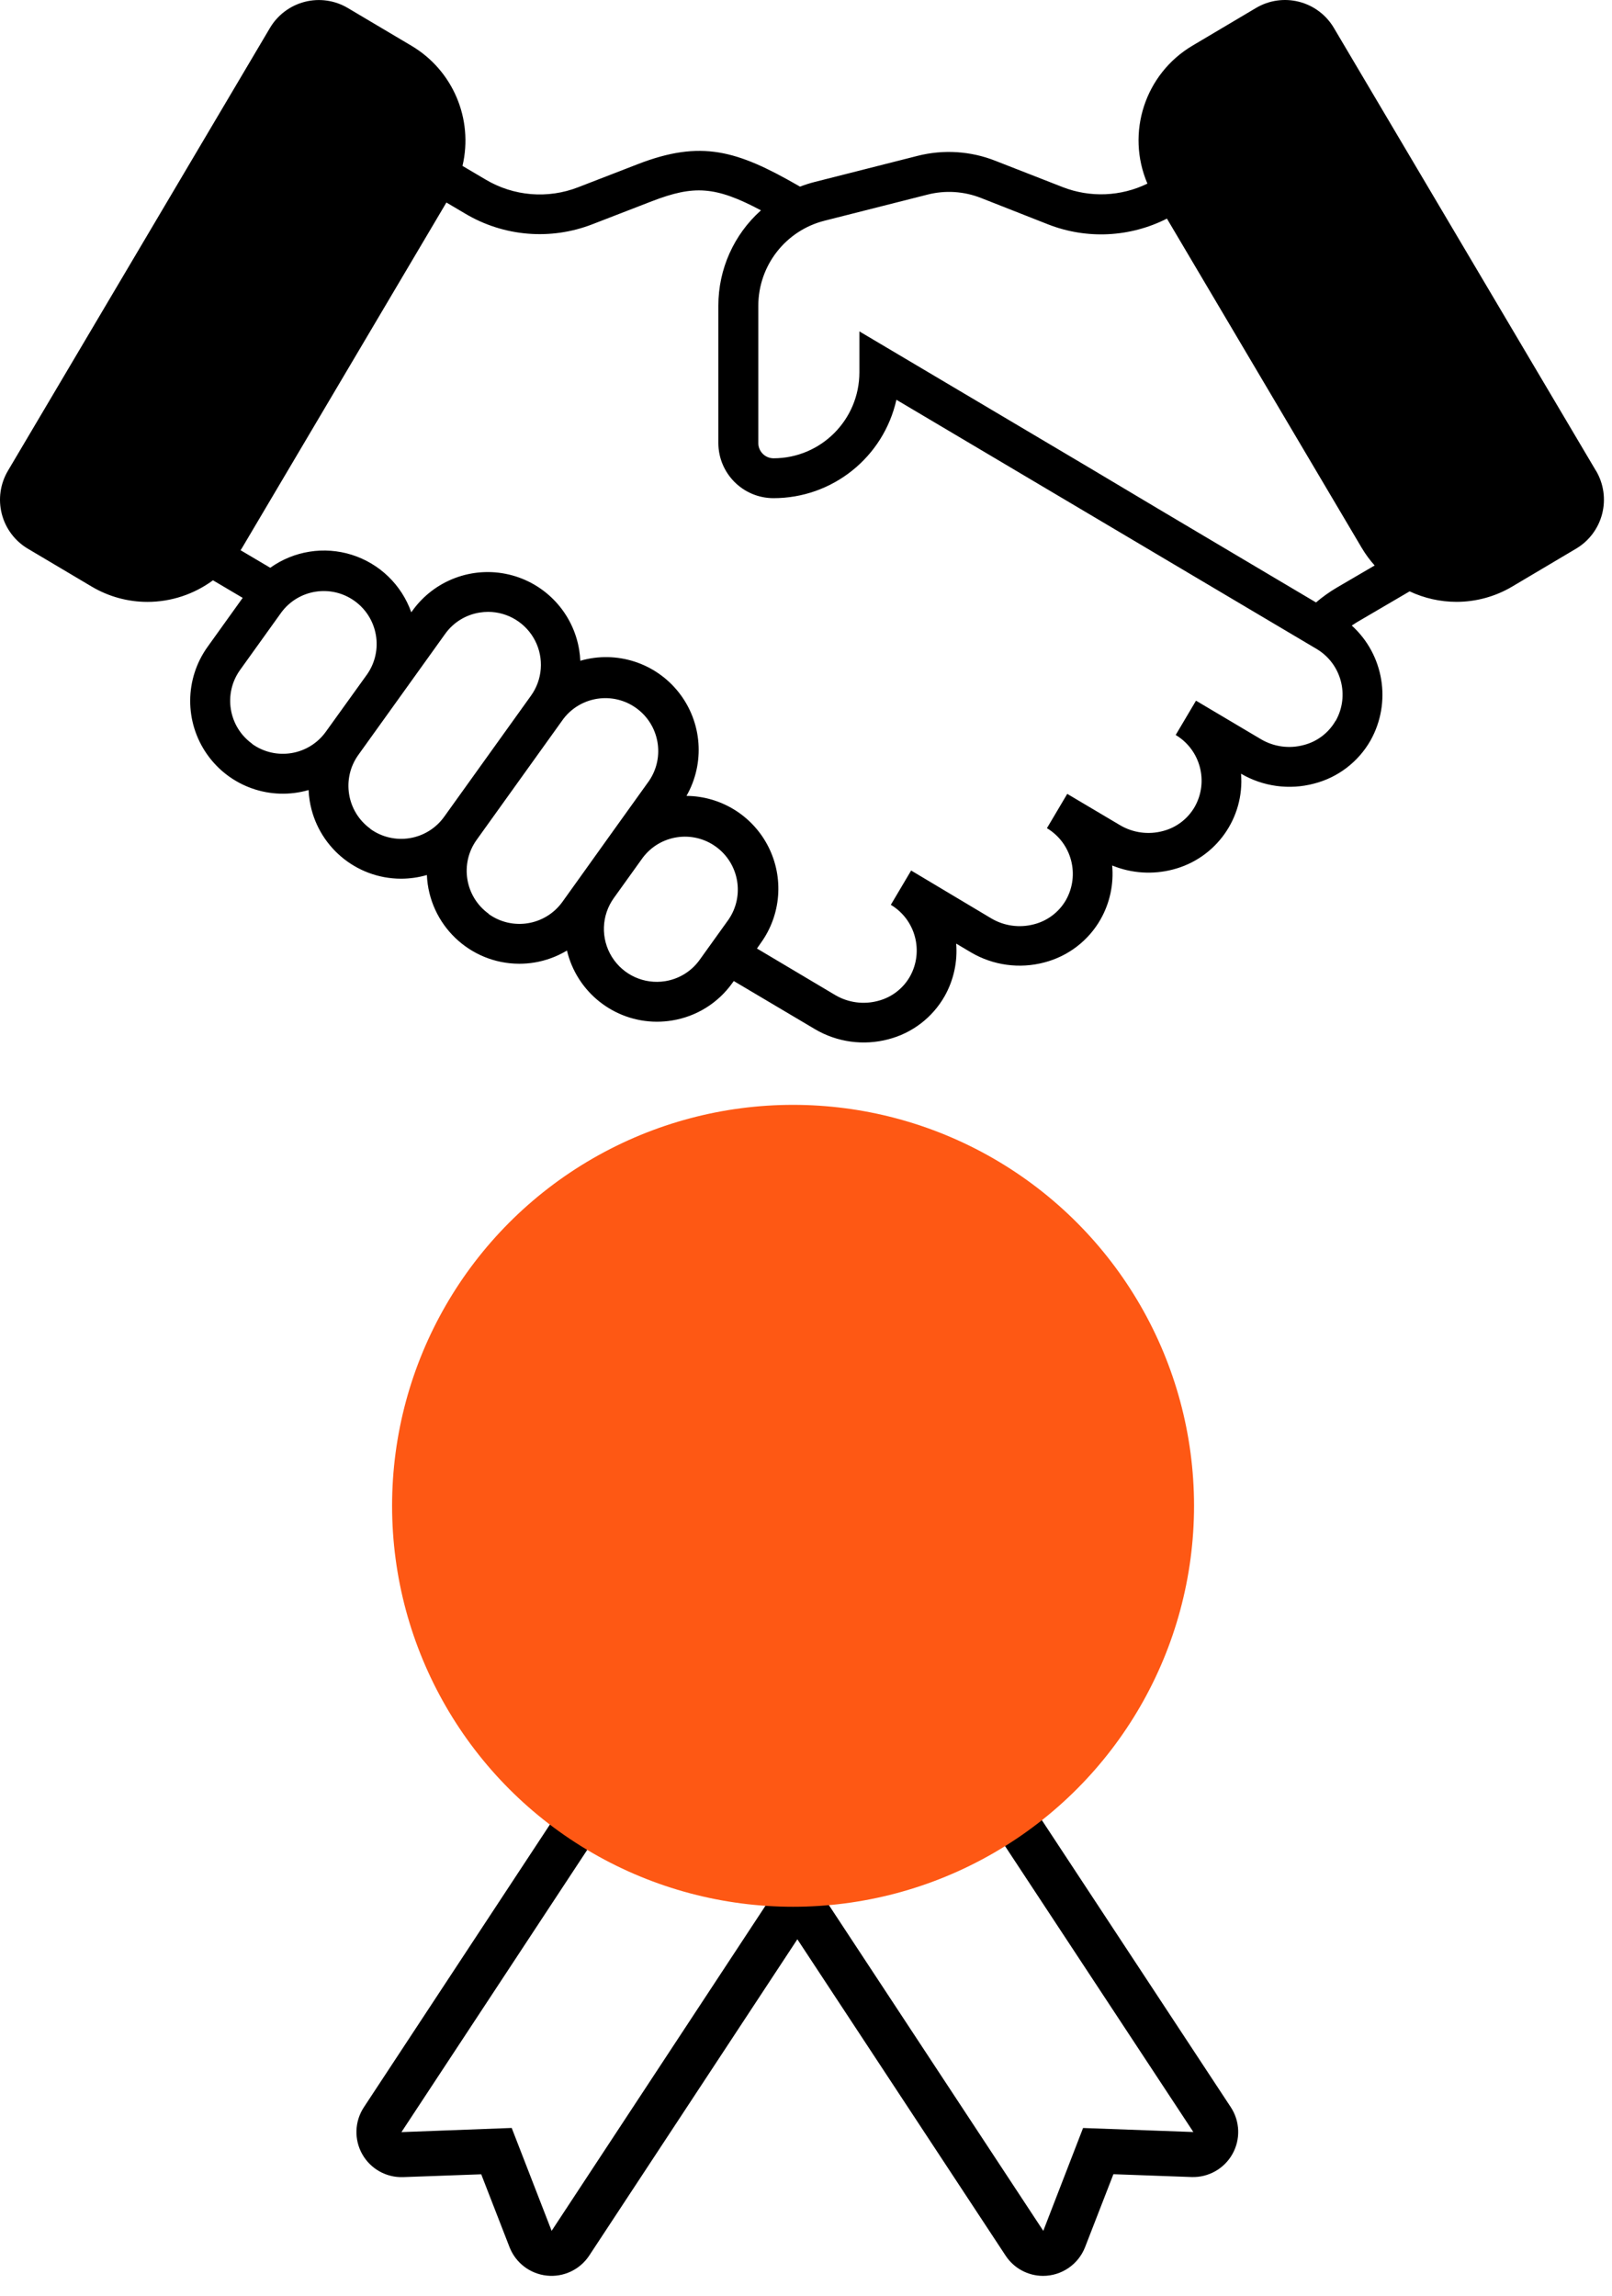 <svg xmlns="http://www.w3.org/2000/svg" width="106" height="151" viewBox="0 0 106 151">
    <g fill="none" fill-rule="evenodd">
        <g fill-rule="nonzero">
            <g>
                <g>
                    <g>
                        <g fill="#000">
                            <path d="M104.944 30.957L87.711 1.835C87.206.98 86.383.363 85.422.117c-.96-.246-1.978-.1-2.83.406L78.4 3.01c-3.113 1.854-4.374 5.73-2.95 9.065-1.744.85-3.762.934-5.57.23l-4.42-1.728c-1.633-.647-3.428-.76-5.13-.326l-6.753 1.713c-.33.084-.653.187-.97.31l-.125-.073c-4.025-2.312-6.38-3.018-10.548-1.404l-3.909 1.514c-2.004.782-4.257.595-6.104-.51l-1.509-.891c.727-3.083-.63-6.281-3.35-7.897L22.868.525C22.017.02 21-.127 20.04.12s-1.784.864-2.289 1.718L.522 30.957c-.505.854-.651 1.873-.405 2.835.245.961.862 1.786 1.715 2.291l4.192 2.488c1.11.66 2.377 1.01 3.668 1.01 1.551 0 3.062-.498 4.312-1.42l1.954 1.155-2.305 3.216c-1.517 2.112-1.53 4.954-.032 7.08 1.497 2.125 4.176 3.065 6.67 2.342.011.24.036.479.074.716.482 2.948 3.025 5.112 6.007 5.114.575-.001 1.146-.082 1.698-.242.141 3.258 2.816 5.828 6.073 5.835.335 0 .67-.027 1-.081.756-.125 1.481-.393 2.138-.787.654 2.74 3.097 4.675 5.91 4.68.336 0 .67-.027 1.001-.081 1.597-.258 3.025-1.145 3.964-2.464l.095-.13 5.347 3.171c1.453.854 3.186 1.09 4.815.659 1.567-.405 2.904-1.428 3.704-2.837.59-1.05.855-2.253.758-3.455l.977.58c1.453.854 3.186 1.091 4.815.659 1.567-.405 2.904-1.428 3.704-2.837.608-1.074.874-2.31.76-3.539 1.271.52 2.676.612 4.003.262 2.822-.73 4.71-3.388 4.472-6.296 1.45.847 3.177 1.08 4.8.65 1.571-.402 2.912-1.427 3.715-2.838 1.398-2.5.886-5.634-1.234-7.556.113-.076.225-.15.34-.22l3.464-2.029c.966.454 2.02.69 3.086.69 1.291 0 2.558-.35 3.668-1.01l4.192-2.487c.852-.506 1.47-1.33 1.715-2.292.246-.961.1-1.981-.405-2.835l-.003.003zm-88.367 17.95c-1.555-1.124-1.907-3.297-.786-4.856l2.711-3.78c1.132-1.523 3.275-1.857 4.815-.75 1.541 1.107 1.912 3.246.834 4.809l-2.725 3.79c-1.12 1.561-3.292 1.918-4.852.798l.003-.01zm7.775 5.59c-1.554-1.125-1.906-3.298-.786-4.857l2.712-3.78 2.992-4.172c.536-.752 1.35-1.257 2.26-1.404.19-.031.38-.047.572-.047 1.301.003 2.492.735 3.085 1.895.593 1.16.49 2.555-.269 3.614l-5.703 7.955c-.537.755-1.352 1.265-2.265 1.416-.913.152-1.849-.067-2.6-.608l.002-.013zm7.776 5.59c-1.553-1.125-1.905-3.297-.786-4.856l5.703-7.955c1.142-1.495 3.263-1.81 4.79-.713 1.526 1.097 1.905 3.21.856 4.772l-2.528 3.526-1.915 2.679-1.27 1.773c-1.125 1.557-3.295 1.91-4.853.787l.003-.013zm11.622 4.434c-1.388.228-2.775-.403-3.517-1.6-.741-1.196-.69-2.721.13-3.865l1.899-2.647c1.136-1.513 3.27-1.84 4.806-.735 1.535 1.104 1.908 3.235.84 4.796l-1.897 2.645c-.536.752-1.35 1.259-2.261 1.406zm44.073-17.122c-.454.794-1.21 1.37-2.096 1.595-.945.254-1.952.12-2.798-.375l-4.283-2.542-1.336 2.256c1.628.973 2.184 3.07 1.252 4.723-.455.793-1.21 1.368-2.096 1.595-.948.254-1.959.117-2.806-.38l-3.481-2.065-1.336 2.256c1.627.974 2.182 3.069 1.252 4.723-.455.793-1.211 1.368-2.096 1.595-.949.254-1.96.117-2.806-.38l-5.279-3.154-1.336 2.256c1.627.974 2.183 3.069 1.252 4.723-.454.793-1.21 1.368-2.096 1.595-.948.254-1.959.117-2.806-.38l-5.153-3.065.262-.375c1.329-1.851 1.516-4.29.486-6.322s-3.106-3.32-5.382-3.339c1.23-2.157 1.032-4.846-.502-6.798-1.534-1.953-4.097-2.778-6.48-2.088-.01-.24-.035-.48-.074-.719-.4-2.436-2.225-4.39-4.625-4.953-2.4-.563-4.903.377-6.341 2.382l-.074.103c-.638-1.805-2.085-3.204-3.908-3.78-1.823-.575-3.81-.26-5.366.852l-1.952-1.155c.032-.052.069-.102.1-.155l13.435-22.71 1.23.727c2.538 1.515 5.632 1.772 8.384.698l3.91-1.514c2.737-1.05 4.146-1 7.16.604-1.784 1.593-2.803 3.874-2.801 6.267v9.03c.001 2.002 1.62 3.625 3.618 3.63 3.877.007 7.24-2.682 8.09-6.47l17.938 10.638 2.067 1.226 7.645 4.533c1.617.977 2.166 3.064 1.239 4.712h-.01zm.055-8.742c-.473.281-.922.603-1.341.96l-3.309-1.962-7.073-4.198-4.49-2.678-15.154-8.986v2.689c0 3.124-2.529 5.656-5.649 5.656-.552-.003-.998-.452-.998-1.004v-9.026c.002-2.647 1.8-4.953 4.365-5.596l6.757-1.713c1.17-.3 2.405-.222 3.529.223l4.414 1.737c2.537.99 5.376.85 7.805-.383l12.808 21.65c.245.414.53.802.851 1.16l-2.515 1.471z" transform="translate(-288 -2187) translate(165 2051) translate(122 136) translate(1)"/>
                            <path d="M84.75 2.658c.288.074.533.26.684.515l17.233 29.122c.16.25.211.555.144.845l-.013.008c-.075.29-.264.536-.524.684l-4.191 2.488c-2.19 1.295-5.014.571-6.312-1.62L78.096 11.588c-.623-1.053-.803-2.31-.5-3.496.304-1.185 1.065-2.201 2.116-2.825l4.192-2.487c.255-.151.56-.195.847-.12zm-63.214.124l4.192 2.487c1.051.623 1.812 1.64 2.115 2.825.304 1.185.124 2.443-.499 3.495L13.668 34.703c-1.301 2.188-4.125 2.909-6.313 1.611l-4.192-2.487c-.255-.151-.44-.398-.512-.685-.074-.287-.03-.592.122-.847L20.006 3.173c.15-.255.397-.44.684-.513.287-.074.591-.03.846.122z" transform="translate(-288 -2187) translate(165 2051) translate(122 136) translate(1)"/>
                        </g>
                        <g transform="translate(-288 -2187) translate(165 2051) translate(122 136) translate(1) translate(23.438 72.656)">
                            <path fill="#000" d="M45.154 77.007c-.994 0-1.922-.5-2.467-1.332L28.994 54.872 15.302 75.681c-.612.921-1.686 1.426-2.786 1.308-1.1-.117-2.043-.836-2.447-1.866l-1.863-4.796-5.143.186c-1.106.036-2.14-.546-2.682-1.51-.542-.963-.503-2.15.101-3.075l15.834-24.063h25.35L57.5 65.922c.605.926.644 2.112.101 3.076-.542.963-1.576 1.546-2.682 1.51l-5.143-.187-1.863 4.796c-.444 1.14-1.542 1.89-2.764 1.89h.005zM10.21 67.28l2.625 6.766 16.16-24.57 16.17 24.57 2.616-6.763 7.252.264-14.959-22.716H17.915L2.96 67.553l7.25-.273z"/>
                            <circle cx="28.711" cy="26.367" r="26.367" fill="#FE5814"/>
                        </g>
                    </g>
                </g>
            </g>
        </g>
    </g>
</svg>

